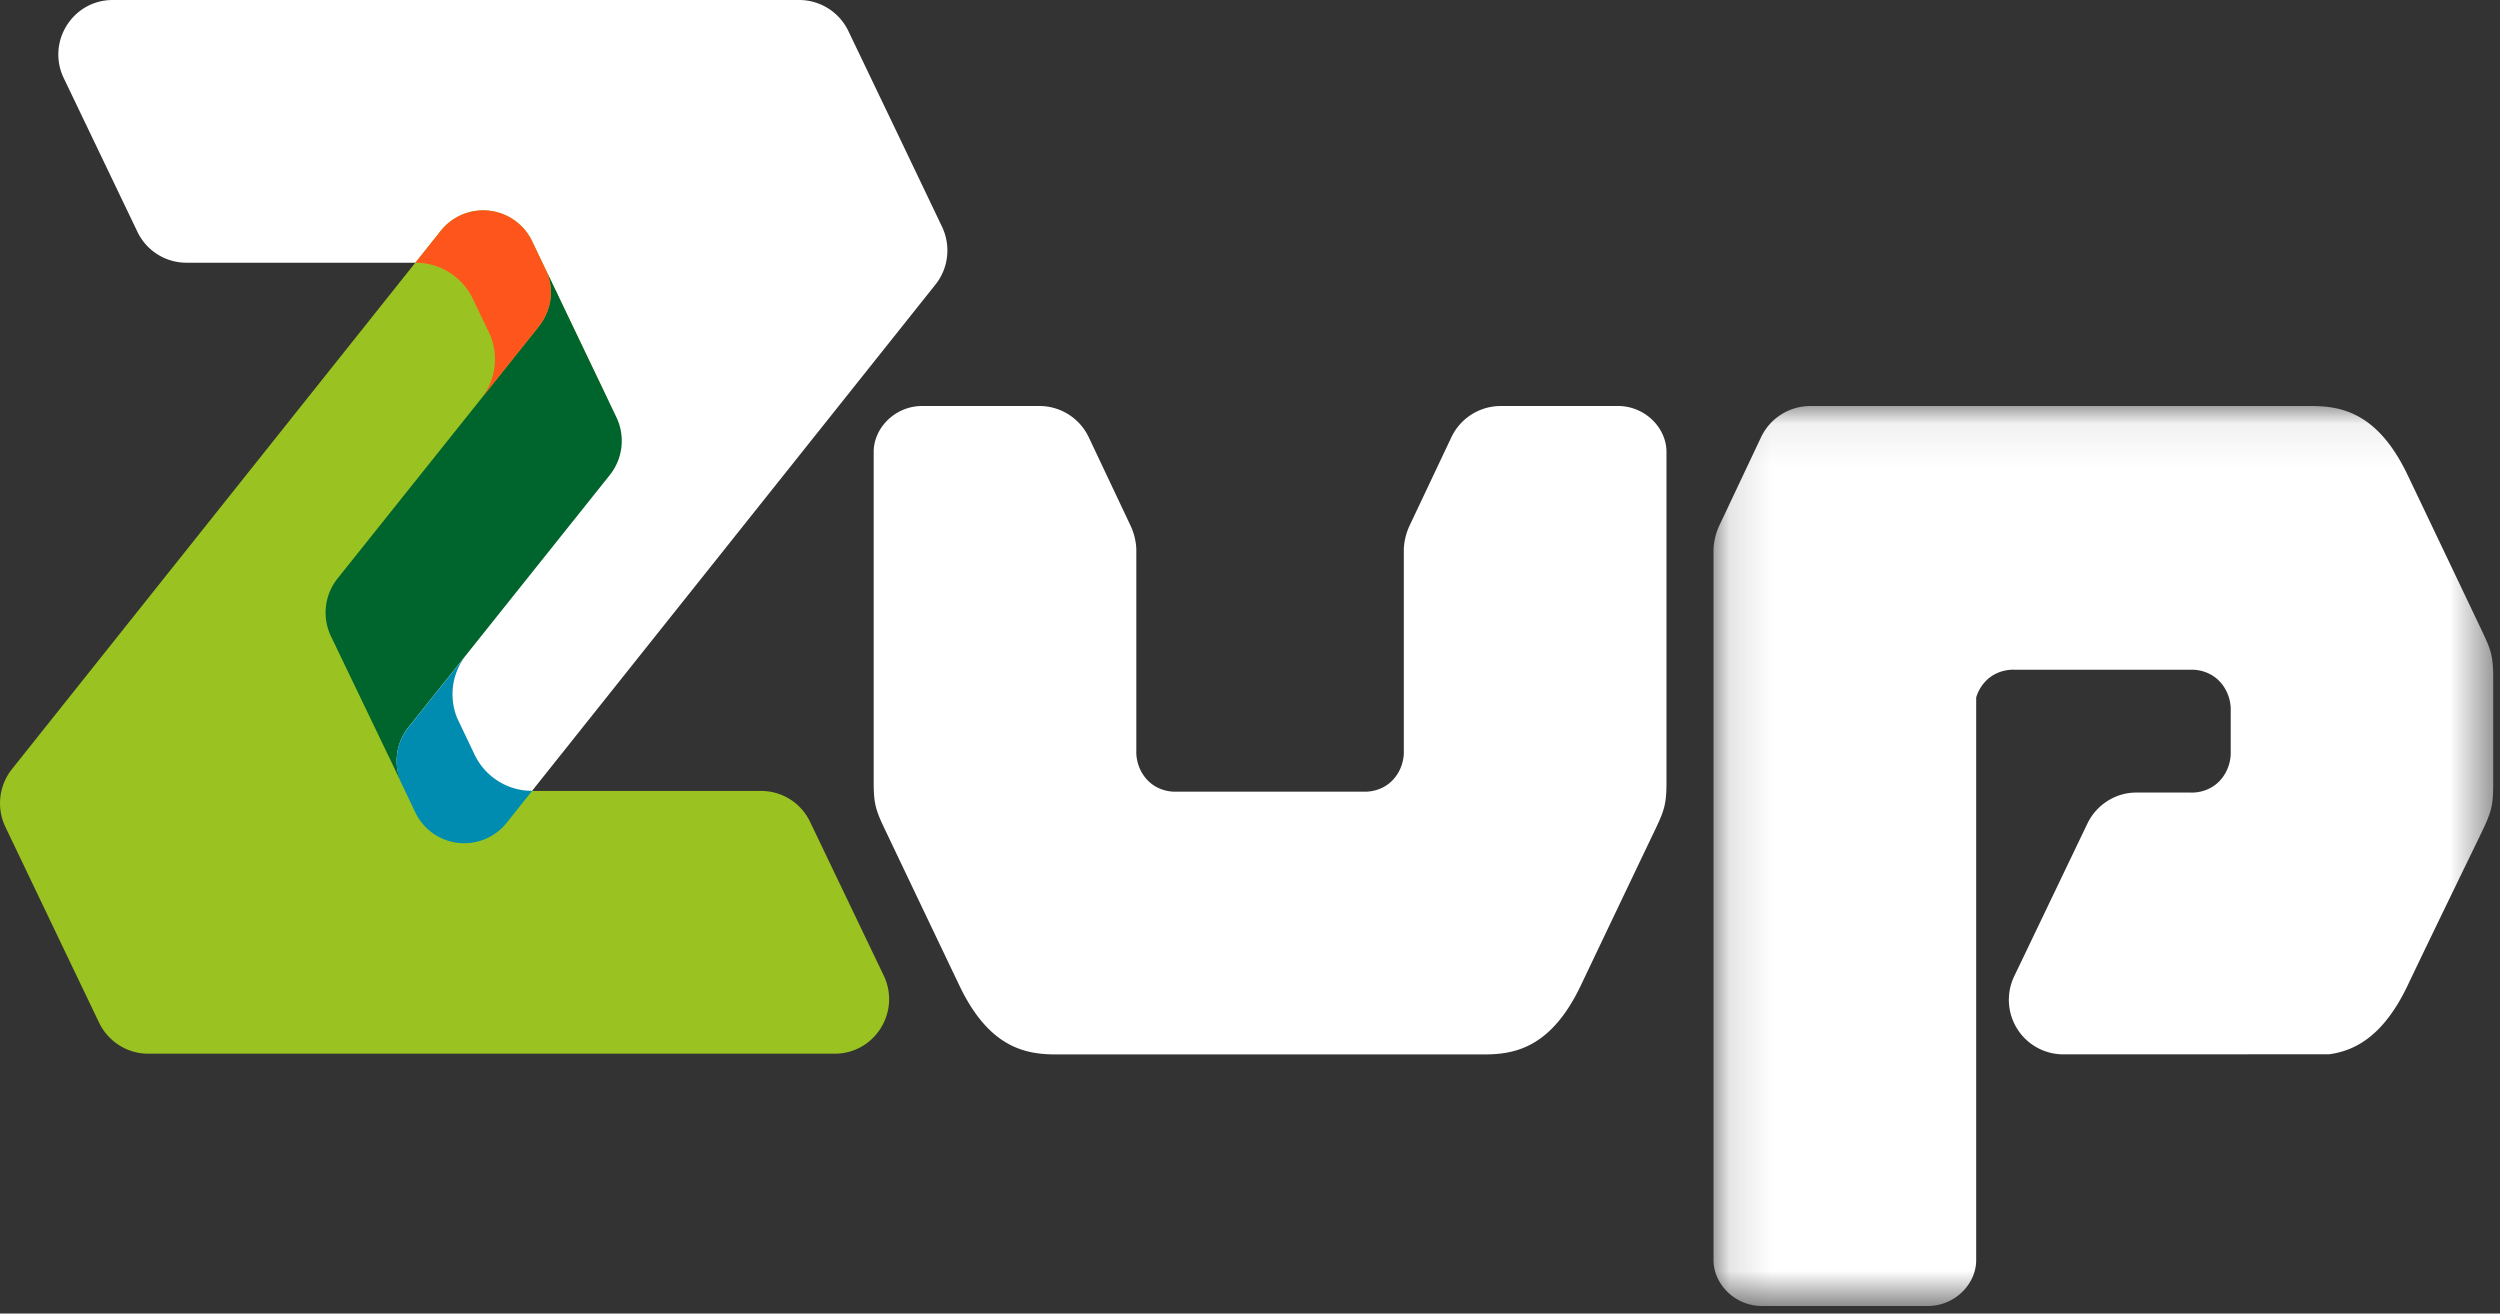 <svg xmlns="http://www.w3.org/2000/svg" xmlns:xlink="http://www.w3.org/1999/xlink" width="59" height="31" viewBox="0 0 59 31">
    <rect x="0" y="0" width="59" height="31" fill="#333333" stroke="none"/>
    <defs>
        <path id="a" d="M.123 21.325h18.4V.085H.123v21.24z"/>
    </defs>
    <g fill="none" fill-rule="evenodd">
        <path fill="#FFF" d="M13.132 6.898c.187.412.157.926-.18 1.345l-4.729 5.933a1.291 1.291 0 0 0-.159 1.367l1.734 3.628a1.28 1.28 0 0 0 2.158.247L22.08 6.712c.307-.387.364-.917.151-1.363l-1.103-2.308L20.022.734A1.289 1.289 0 0 0 18.866 0H2.66c-.944 0-1.565.989-1.155 1.844L3.243 5.47c.214.448.667.733 1.163.73h7.569c.535-.003.954.294 1.157.698"/>
        <g transform="translate(40.317 9.497)">
            <mask id="b" fill="#fff">
                <use xlink:href="#a"/>
            </mask>
            <path fill="#FFF" d="M18.264 5.407c-.148-.313-1.158-2.43-1.759-3.689-.69-1.45-1.534-1.633-2.27-1.633H2.406a1.288 1.288 0 0 0-1.159.73l-.893 1.89-.09.19a1.484 1.484 0 0 0-.142.561v16.768c-.01.563.479 1.077 1.101 1.1h3.998c.622-.022 1.11-.537 1.1-1.1V6.962a.942.942 0 0 1 .224-.384c.292-.304.684-.269.684-.269H11.376s.392-.034.684.269c.292.303.268.679.268.679V8.26s.024.376-.268.679c-.292.303-.684.268-.684.268h-1.274c-.495 0-.946.29-1.16.74l-1.725 3.599a1.287 1.287 0 0 0 1.158 1.84l5.925-.002h.35c.627-.084 1.294-.446 1.857-1.632.6-1.26 1.61-3.329 1.76-3.642.212-.448.256-.604.256-1.108V6.517c0-.505-.044-.662-.259-1.11" mask="url(#b)"/>
        </g>
        <path fill="#FFF" d="M30.12 24.884h4.92c.737 0 1.581-.182 2.27-1.633.6-1.26 1.61-3.376 1.76-3.689.215-.45.259-.605.259-1.11v-7.77c.01-.563-.479-1.076-1.101-1.1h-2.812a1.289 1.289 0 0 0-1.16.73l-.894 1.89-.09.19a1.48 1.48 0 0 0-.142.561v4.783s.025.376-.267.679c-.292.304-.685.268-.685.268H27.768s-.392.035-.684-.268c-.292-.304-.267-.679-.267-.679v-4.783a1.442 1.442 0 0 0-.142-.56l-.09-.191-.894-1.89a1.288 1.288 0 0 0-1.16-.73h-2.81c-.623.023-1.111.537-1.102 1.1v7.77c0 .505.044.661.259 1.11.149.313 1.158 2.43 1.76 3.689.689 1.45 1.533 1.633 2.27 1.633h5.212z"/>
        <path fill="#9AC321" d="M9.226 17.967a1.277 1.277 0 0 1 .18-1.344l4.728-5.933a1.29 1.29 0 0 0 .16-1.367l-1.735-3.629a1.28 1.28 0 0 0-2.158-.247L.28 18.154a1.295 1.295 0 0 0-.152 1.363l1.104 2.308 1.105 2.307c.214.445.663.735 1.155.735h16.207c.945 0 1.566-.991 1.156-1.846l-1.738-3.627a1.28 1.28 0 0 0-1.163-.728h-7.568a1.266 1.266 0 0 1-1.16-.699"/>
        <path fill="#00642D" d="M12.704 7.72L7.97 13.648a1.292 1.292 0 0 0-.16 1.366l1.649 3.433a1.275 1.275 0 0 1 .194-1.302l4.734-5.929c.312-.387.375-.918.161-1.367l-1.644-3.434c.167.405.128.898-.2 1.303"/>
        <path fill="#FE551C" d="M12.905 6.417l-.345-.722a1.28 1.28 0 0 0-2.158-.247l-.6.752a1.5 1.5 0 0 1 1.361.86l.407.852c.184.446.15.982-.17 1.44l1.304-1.633c.328-.405.367-.898.2-1.302"/>
        <path fill="#008CB0" d="M9.456 18.448l.344.722a1.28 1.28 0 0 0 2.158.247l.6-.753a1.5 1.5 0 0 1-1.36-.86l-.407-.853a1.496 1.496 0 0 1 .169-1.439l-1.304 1.632a1.28 1.28 0 0 0-.2 1.304"/>
    </g>
</svg>
